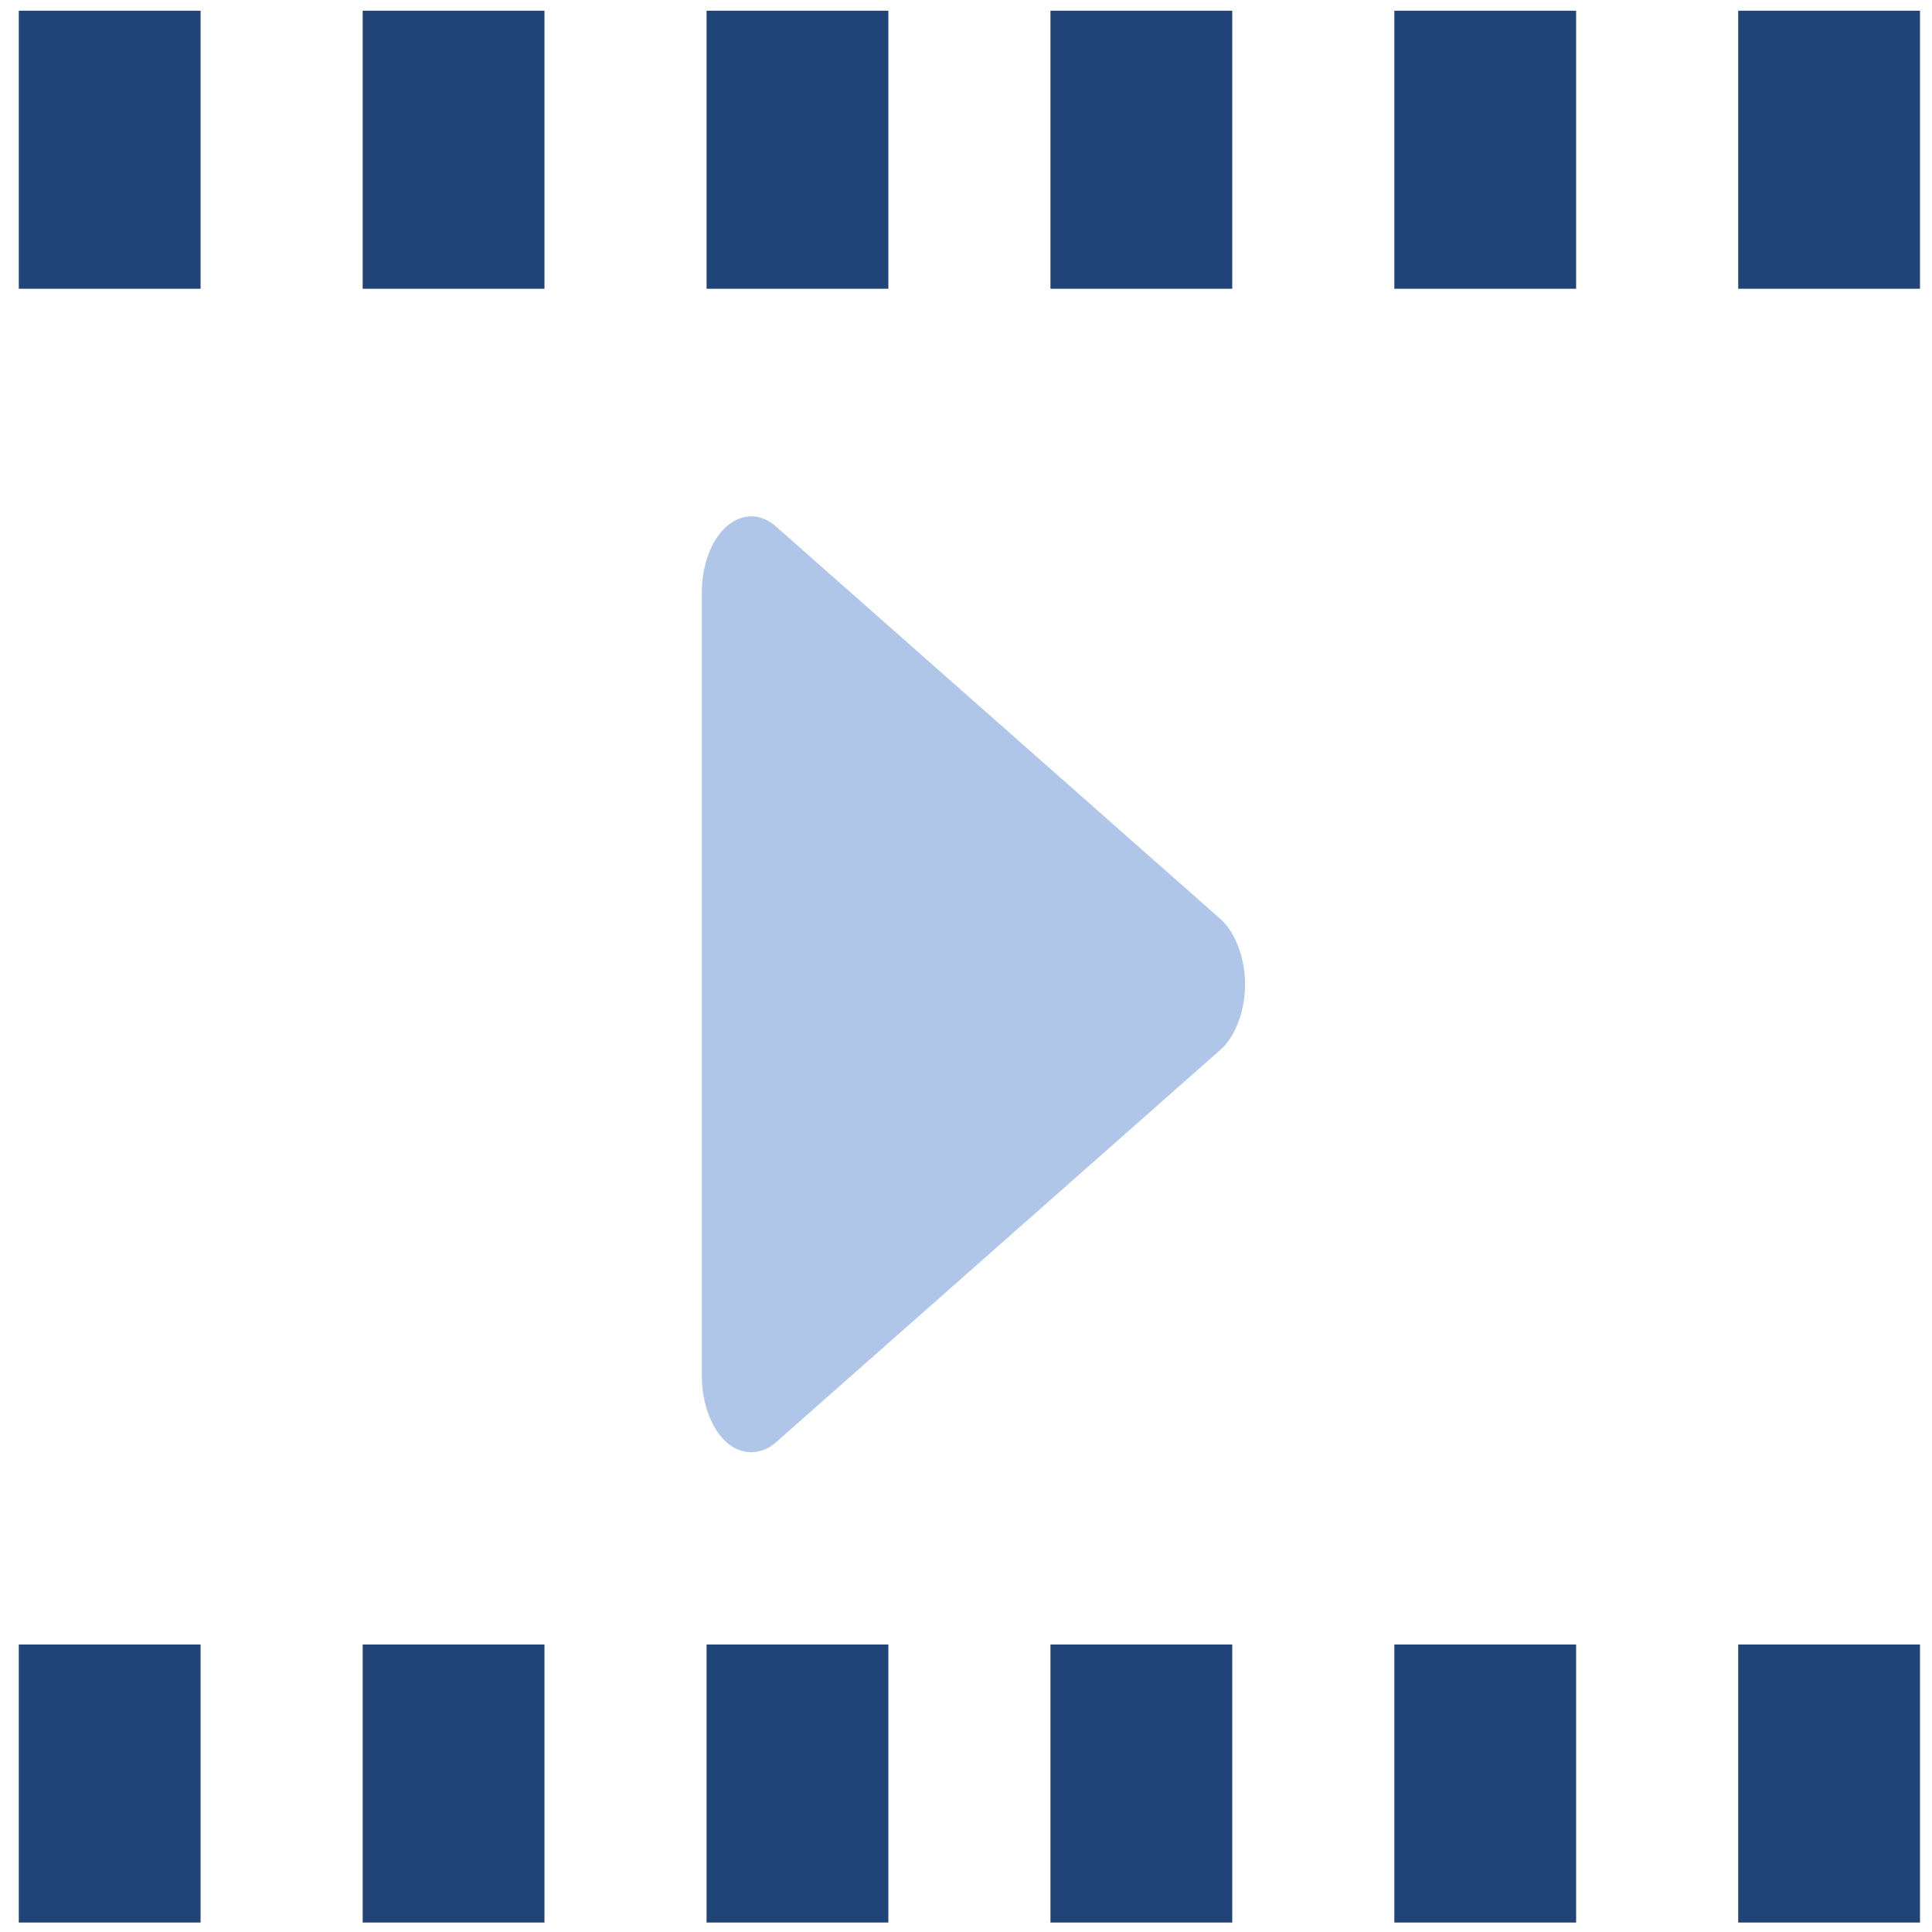 <?xml version="1.0" encoding="UTF-8" standalone="no"?>
<svg
   xmlns:dc="http://purl.org/dc/elements/1.1/"
   xmlns:cc="http://creativecommons.org/ns#"
   xmlns:rdf="http://www.w3.org/1999/02/22-rdf-syntax-ns#"
   xmlns:svg="http://www.w3.org/2000/svg"
   xmlns="http://www.w3.org/2000/svg"
   xmlns:xlink="http://www.w3.org/1999/xlink"
   xmlns:sodipodi="http://sodipodi.sourceforge.net/DTD/sodipodi-0.dtd"
   xmlns:inkscape="http://www.inkscape.org/namespaces/inkscape"
   viewBox="0 0 48 48"
   id="svg2"
   version="1.1"
   inkscape:version="0.91 r13725"
   sodipodi:docname="xine.svg">
  <sodipodi:namedview
     pagecolor="#ffffff"
     bordercolor="#666666"
     borderopacity="1"
     objecttolerance="10"
     gridtolerance="10"
     guidetolerance="10"
     inkscape:pageopacity="0"
     inkscape:pageshadow="2"
     inkscape:window-width="1280"
     inkscape:window-height="694"
     id="namedview35"
     showgrid="false"
     inkscape:zoom="4.9166667"
     inkscape:cx="-9.1525424"
     inkscape:cy="24"
     inkscape:window-x="0"
     inkscape:window-y="0"
     inkscape:window-maximized="1"
     inkscape:current-layer="svg2" />
  <defs
     id="defs4">
    <linearGradient
       xlink:href="#0"
       id="3"
       x1="44.16"
       y1="490.59"
       x2="44.26"
       y2="461.93"
       gradientUnits="userSpaceOnUse" />
    <linearGradient
       xlink:href="#0"
       id="4"
       gradientUnits="userSpaceOnUse"
       gradientTransform="matrix(1.002 0 0 1-.15.002)"
       x1="72.85"
       y1="491.15"
       x2="72.29"
       y2="462.68" />
    <linearGradient
       xlink:href="#0"
       id="2"
       x1="96.68"
       y1="490.36"
       x2="96.33"
       y2="462.83"
       gradientUnits="userSpaceOnUse" />
    <linearGradient
       id="0">
      <stop
         stop-color="#2e3436"
         id="stop10" />
      <stop
         offset="1"
         stop-color="#555753"
         id="stop12" />
    </linearGradient>
    <linearGradient
       id="1"
       x1="70.03"
       y1="569.24"
       x2="66.53"
       y2="491.06"
       gradientUnits="userSpaceOnUse">
      <stop
         stop-color="#ff9300"
         id="stop15" />
      <stop
         offset="1"
         stop-color="#ffd702"
         id="stop17" />
    </linearGradient>
  </defs>
  <g
     id="g4149"
     transform="matrix(0.136,0,0,0.208,-12.076,-29.794)">
    <path
       sodipodi:nodetypes="csccsccsccc"
       inkscape:connector-curvature="0"
       id="path3822"
       d="m 226.246,204.914 c -2.397,-0.056 -4.802,0.891 -6.516,2.567 -1.715,1.676 -2.717,4.058 -2.717,6.455 l 0,93.773 c 0.002,3.148 1.786,6.236 4.513,7.81 2.727,1.574 6.293,1.574 9.02,-1.2e-4 l 81.198,-46.886 c 2.724,-1.576 4.504,-4.663 4.504,-7.81 0,-3.147 -1.78,-6.234 -4.504,-7.81 l -81.198,-46.886 c -1.302,-0.754 -2.795,-1.175 -4.3,-1.212 z"
       style="color:#000000;font-style:normal;font-variant:normal;font-weight:normal;font-stretch:normal;font-size:medium;line-height:normal;font-family:Sans;-inkscape-font-specification:Sans;text-indent:0;text-align:start;text-decoration:none;text-decoration-line:none;letter-spacing:normal;word-spacing:normal;text-transform:none;direction:ltr;block-progression:tb;writing-mode:lr-tb;baseline-shift:baseline;text-anchor:start;display:inline;overflow:visible;visibility:visible;fill:#afc6e9;fill-opacity:1;stroke:none;stroke-width:40;marker:none;enable-background:accumulate" />
    <g
       transform="matrix(0.451,0,0,0.451,32.728,34.163)"
       style="fill:#214478;fill-opacity:1"
       id="g3840">
      <rect
         style="color:#000000;display:inline;overflow:visible;visibility:visible;fill:#214478;fill-opacity:1;fill-rule:evenodd;stroke:none;stroke-width:40;marker:none;enable-background:accumulate"
         id="rect3828"
         width="73.635"
         height="73.635"
         x="689.101"
         y="244.696"
         ry="0" />
      <rect
         ry="0"
         y="244.696"
         x="549.808"
         height="73.635"
         width="73.635"
         id="rect3830"
         style="color:#000000;display:inline;overflow:visible;visibility:visible;fill:#214478;fill-opacity:1;fill-rule:evenodd;stroke:none;stroke-width:40;marker:none;enable-background:accumulate" />
      <rect
         style="color:#000000;display:inline;overflow:visible;visibility:visible;fill:#214478;fill-opacity:1;fill-rule:evenodd;stroke:none;stroke-width:40;marker:none;enable-background:accumulate"
         id="rect3832"
         width="73.635"
         height="73.635"
         x="410.515"
         y="244.696"
         ry="0" />
      <rect
         ry="0"
         y="244.696"
         x="271.222"
         height="73.635"
         width="73.635"
         id="rect3834"
         style="color:#000000;display:inline;overflow:visible;visibility:visible;fill:#214478;fill-opacity:1;fill-rule:evenodd;stroke:none;stroke-width:40;marker:none;enable-background:accumulate" />
      <rect
         style="color:#000000;display:inline;overflow:visible;visibility:visible;fill:#214478;fill-opacity:1;fill-rule:evenodd;stroke:none;stroke-width:40;marker:none;enable-background:accumulate"
         id="rect3836"
         width="73.635"
         height="73.635"
         x="131.929"
         y="244.696"
         ry="0" />
      <rect
         ry="0"
         y="244.696"
         x="828.394"
         height="73.635"
         width="73.635"
         id="rect3838"
         style="color:#000000;display:inline;overflow:visible;visibility:visible;fill:#214478;fill-opacity:1;fill-rule:evenodd;stroke:none;stroke-width:40;marker:none;enable-background:accumulate" />
    </g>
    <g
       transform="matrix(0.451,0,0,0.451,32.728,229.312)"
       id="g3848"
       style="fill:#214478;fill-opacity:1">
      <rect
         ry="0"
         y="244.696"
         x="689.101"
         height="73.635"
         width="73.635"
         id="rect3850"
         style="color:#000000;display:inline;overflow:visible;visibility:visible;fill:#214478;fill-opacity:1;fill-rule:evenodd;stroke:none;stroke-width:40;marker:none;enable-background:accumulate" />
      <rect
         style="color:#000000;display:inline;overflow:visible;visibility:visible;fill:#214478;fill-opacity:1;fill-rule:evenodd;stroke:none;stroke-width:40;marker:none;enable-background:accumulate"
         id="rect3852"
         width="73.635"
         height="73.635"
         x="549.808"
         y="244.696"
         ry="0" />
      <rect
         ry="0"
         y="244.696"
         x="410.515"
         height="73.635"
         width="73.635"
         id="rect3854"
         style="color:#000000;display:inline;overflow:visible;visibility:visible;fill:#214478;fill-opacity:1;fill-rule:evenodd;stroke:none;stroke-width:40;marker:none;enable-background:accumulate" />
      <rect
         style="color:#000000;display:inline;overflow:visible;visibility:visible;fill:#214478;fill-opacity:1;fill-rule:evenodd;stroke:none;stroke-width:40;marker:none;enable-background:accumulate"
         id="rect3856"
         width="73.635"
         height="73.635"
         x="271.222"
         y="244.696"
         ry="0" />
      <rect
         ry="0"
         y="244.696"
         x="131.929"
         height="73.635"
         width="73.635"
         id="rect3858"
         style="color:#000000;display:inline;overflow:visible;visibility:visible;fill:#214478;fill-opacity:1;fill-rule:evenodd;stroke:none;stroke-width:40;marker:none;enable-background:accumulate" />
      <rect
         style="color:#000000;display:inline;overflow:visible;visibility:visible;fill:#214478;fill-opacity:1;fill-rule:evenodd;stroke:none;stroke-width:40;marker:none;enable-background:accumulate"
         id="rect3860"
         width="73.635"
         height="73.635"
         x="828.394"
         y="244.696"
         ry="0" />
    </g>
  </g>
</svg>
